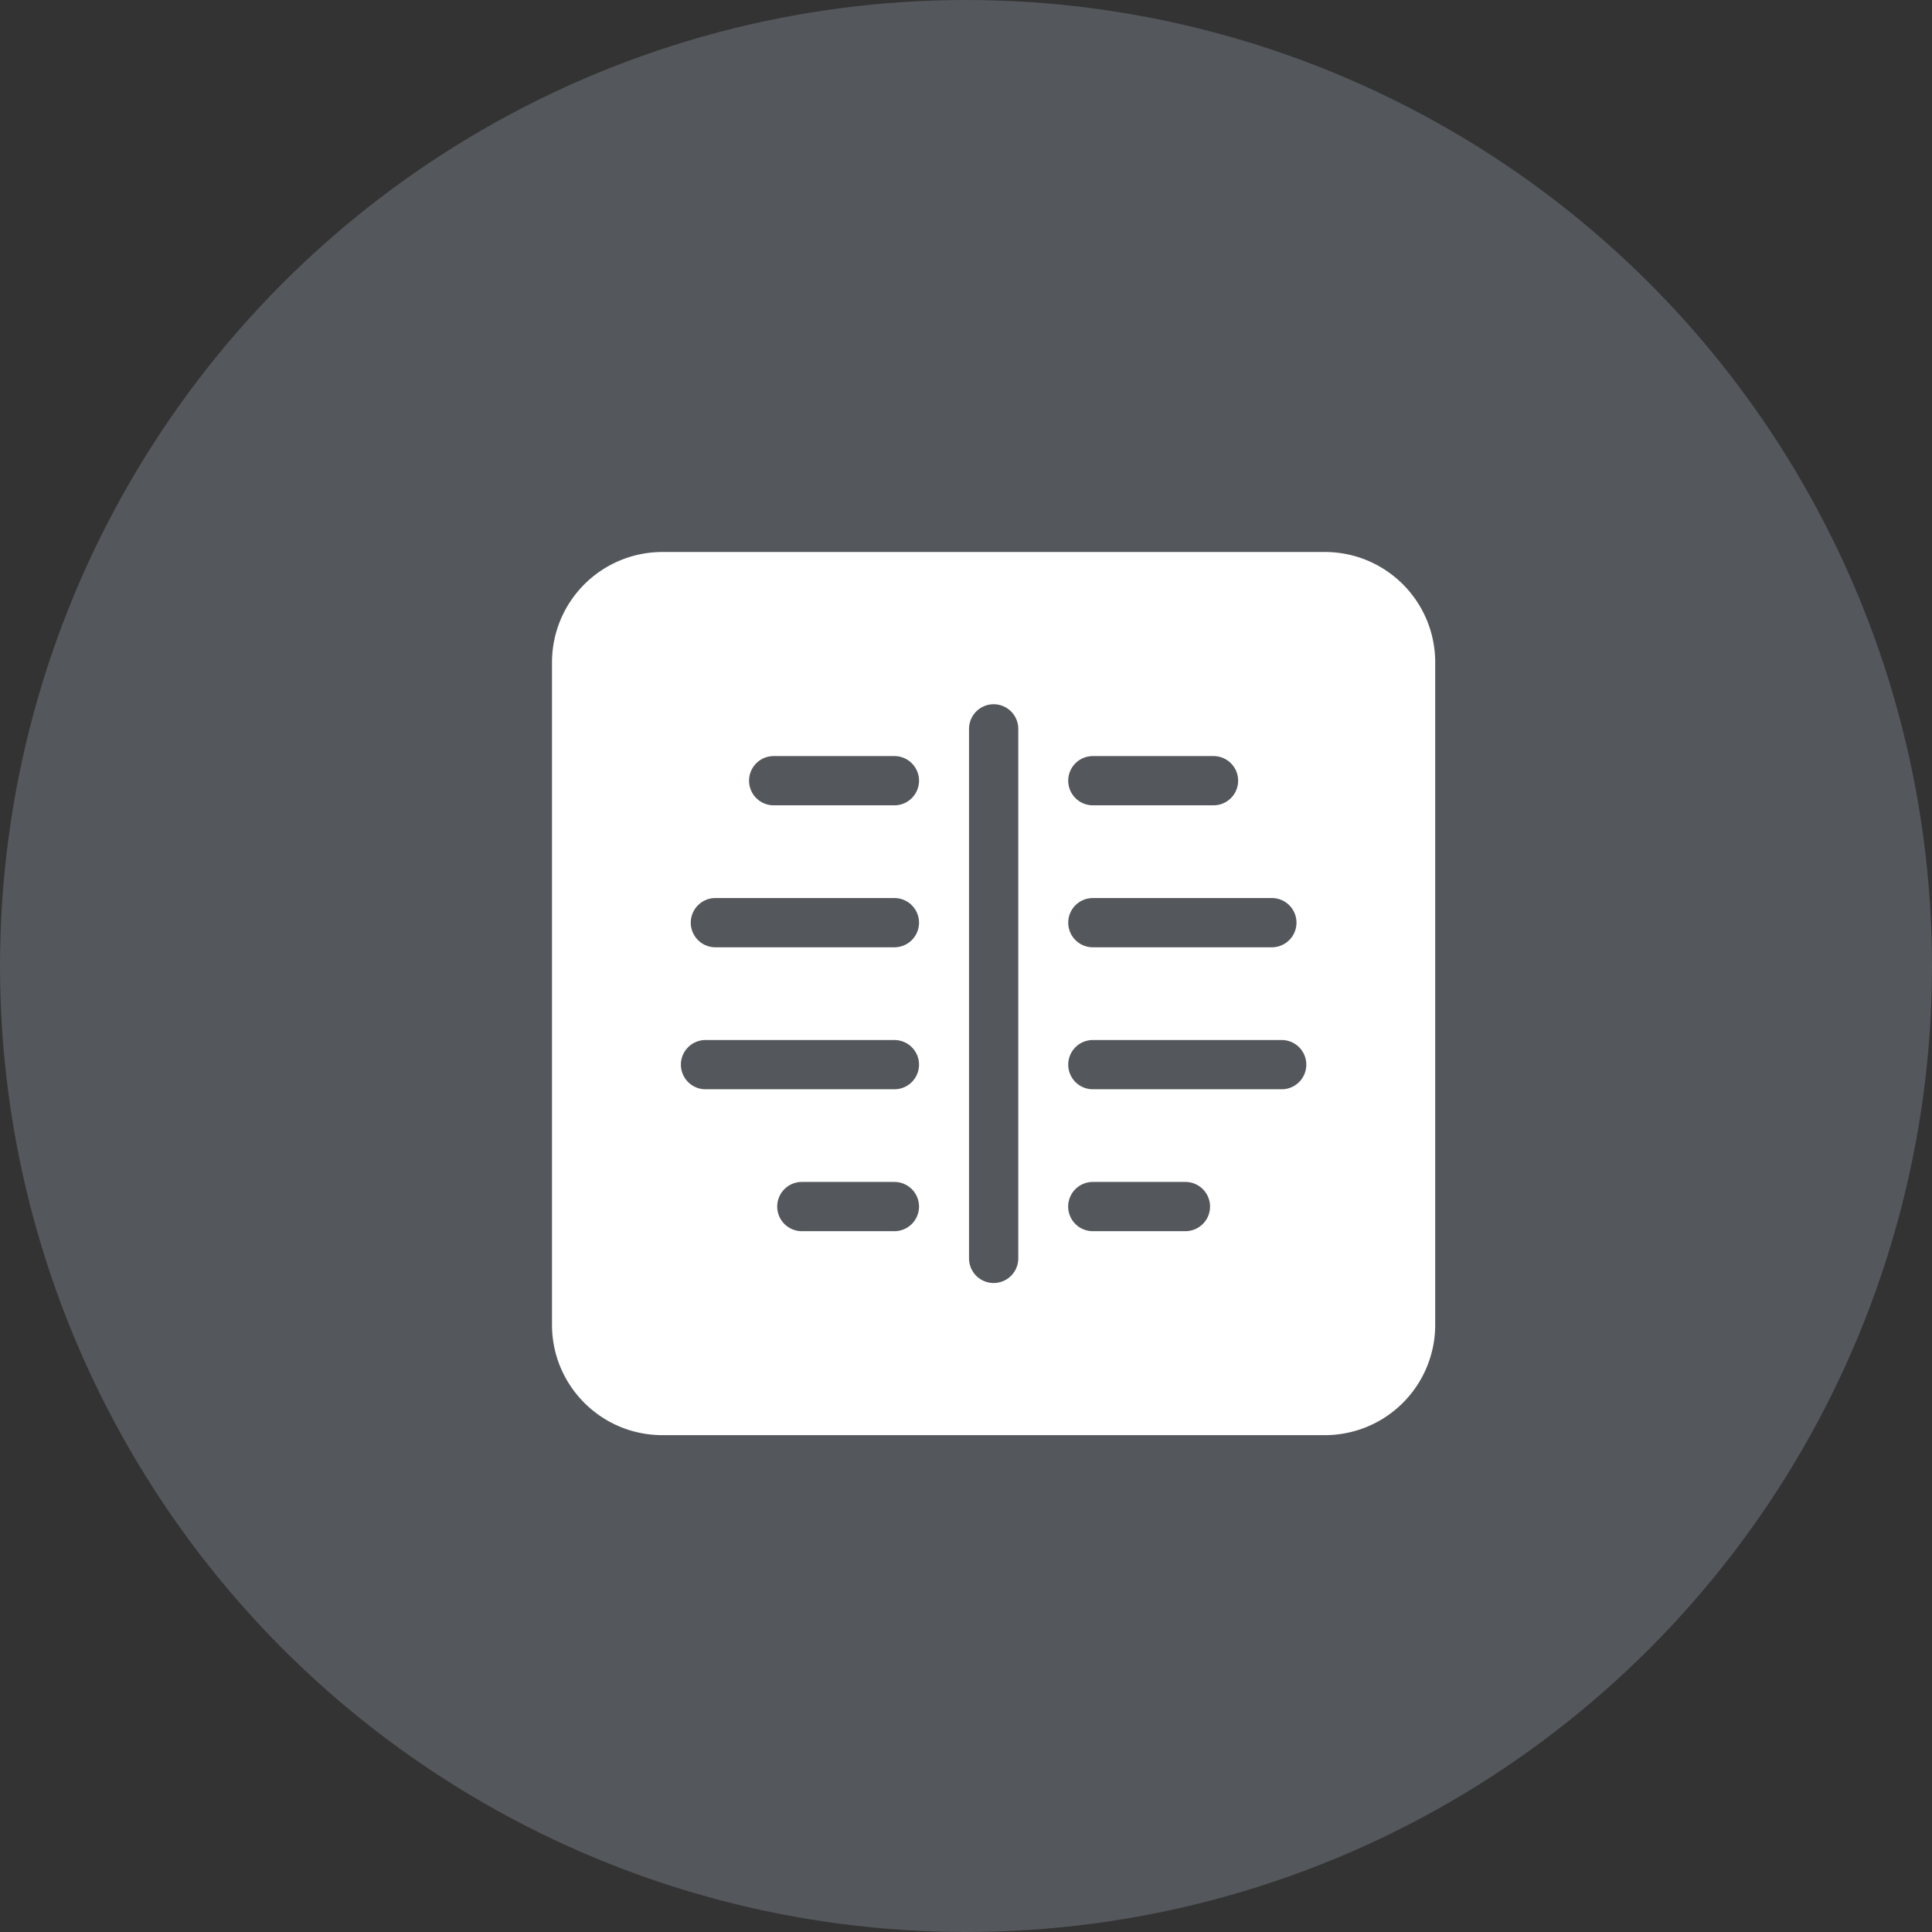 <svg width="35" height="35" viewBox="0 0 35 35" xmlns="http://www.w3.org/2000/svg">
    <rect x="0" y="0" width="35" height="35" fill="#333333" stroke="none"/>
    <g fill="none" fill-rule="evenodd">
        <circle fill="#DAE8FC" opacity=".2" cx="17.5" cy="17.5" r="17.5"/>
        <path d="M24.001 10H12A2 2 0 0 0 10 12V24c0 1.104.895 1.999 2 1.999H24A1.998 1.998 0 0 0 26 24.001V12C26 10.895 25.106 10 24.001 10zm-4.203 3.697h2.186a.446.446 0 0 1 0 .892h-2.186a.446.446 0 0 1 0-.892zm0 2.572h3.243a.446.446 0 0 1 0 .892h-3.243a.446.446 0 0 1 0-.892zm-3.595 6.035h-1.677a.446.446 0 0 1 0-.892h1.677a.446.446 0 0 1 0 .892zm0-2.571h-3.422a.446.446 0 0 1 0-.892h3.422a.446.446 0 0 1 0 .892zm0-2.572H12.96a.446.446 0 0 1 0-.892h3.243a.446.446 0 0 1 0 .892zm0-2.572h-2.187a.446.446 0 0 1 0-.892h2.187a.446.446 0 0 1 0 .892zm2.244 8.208a.446.446 0 0 1-.892 0v-9.593a.446.446 0 0 1 .892 0v9.593zm3.028-.493h-1.678a.446.446 0 0 1 0-.892h1.678a.446.446 0 0 1 0 .892zm1.744-2.571h-3.421a.446.446 0 0 1 0-.892h3.421a.446.446 0 0 1 0 .892z" fill="#FFF" fill-rule="nonzero"/>
    </g>
</svg>
